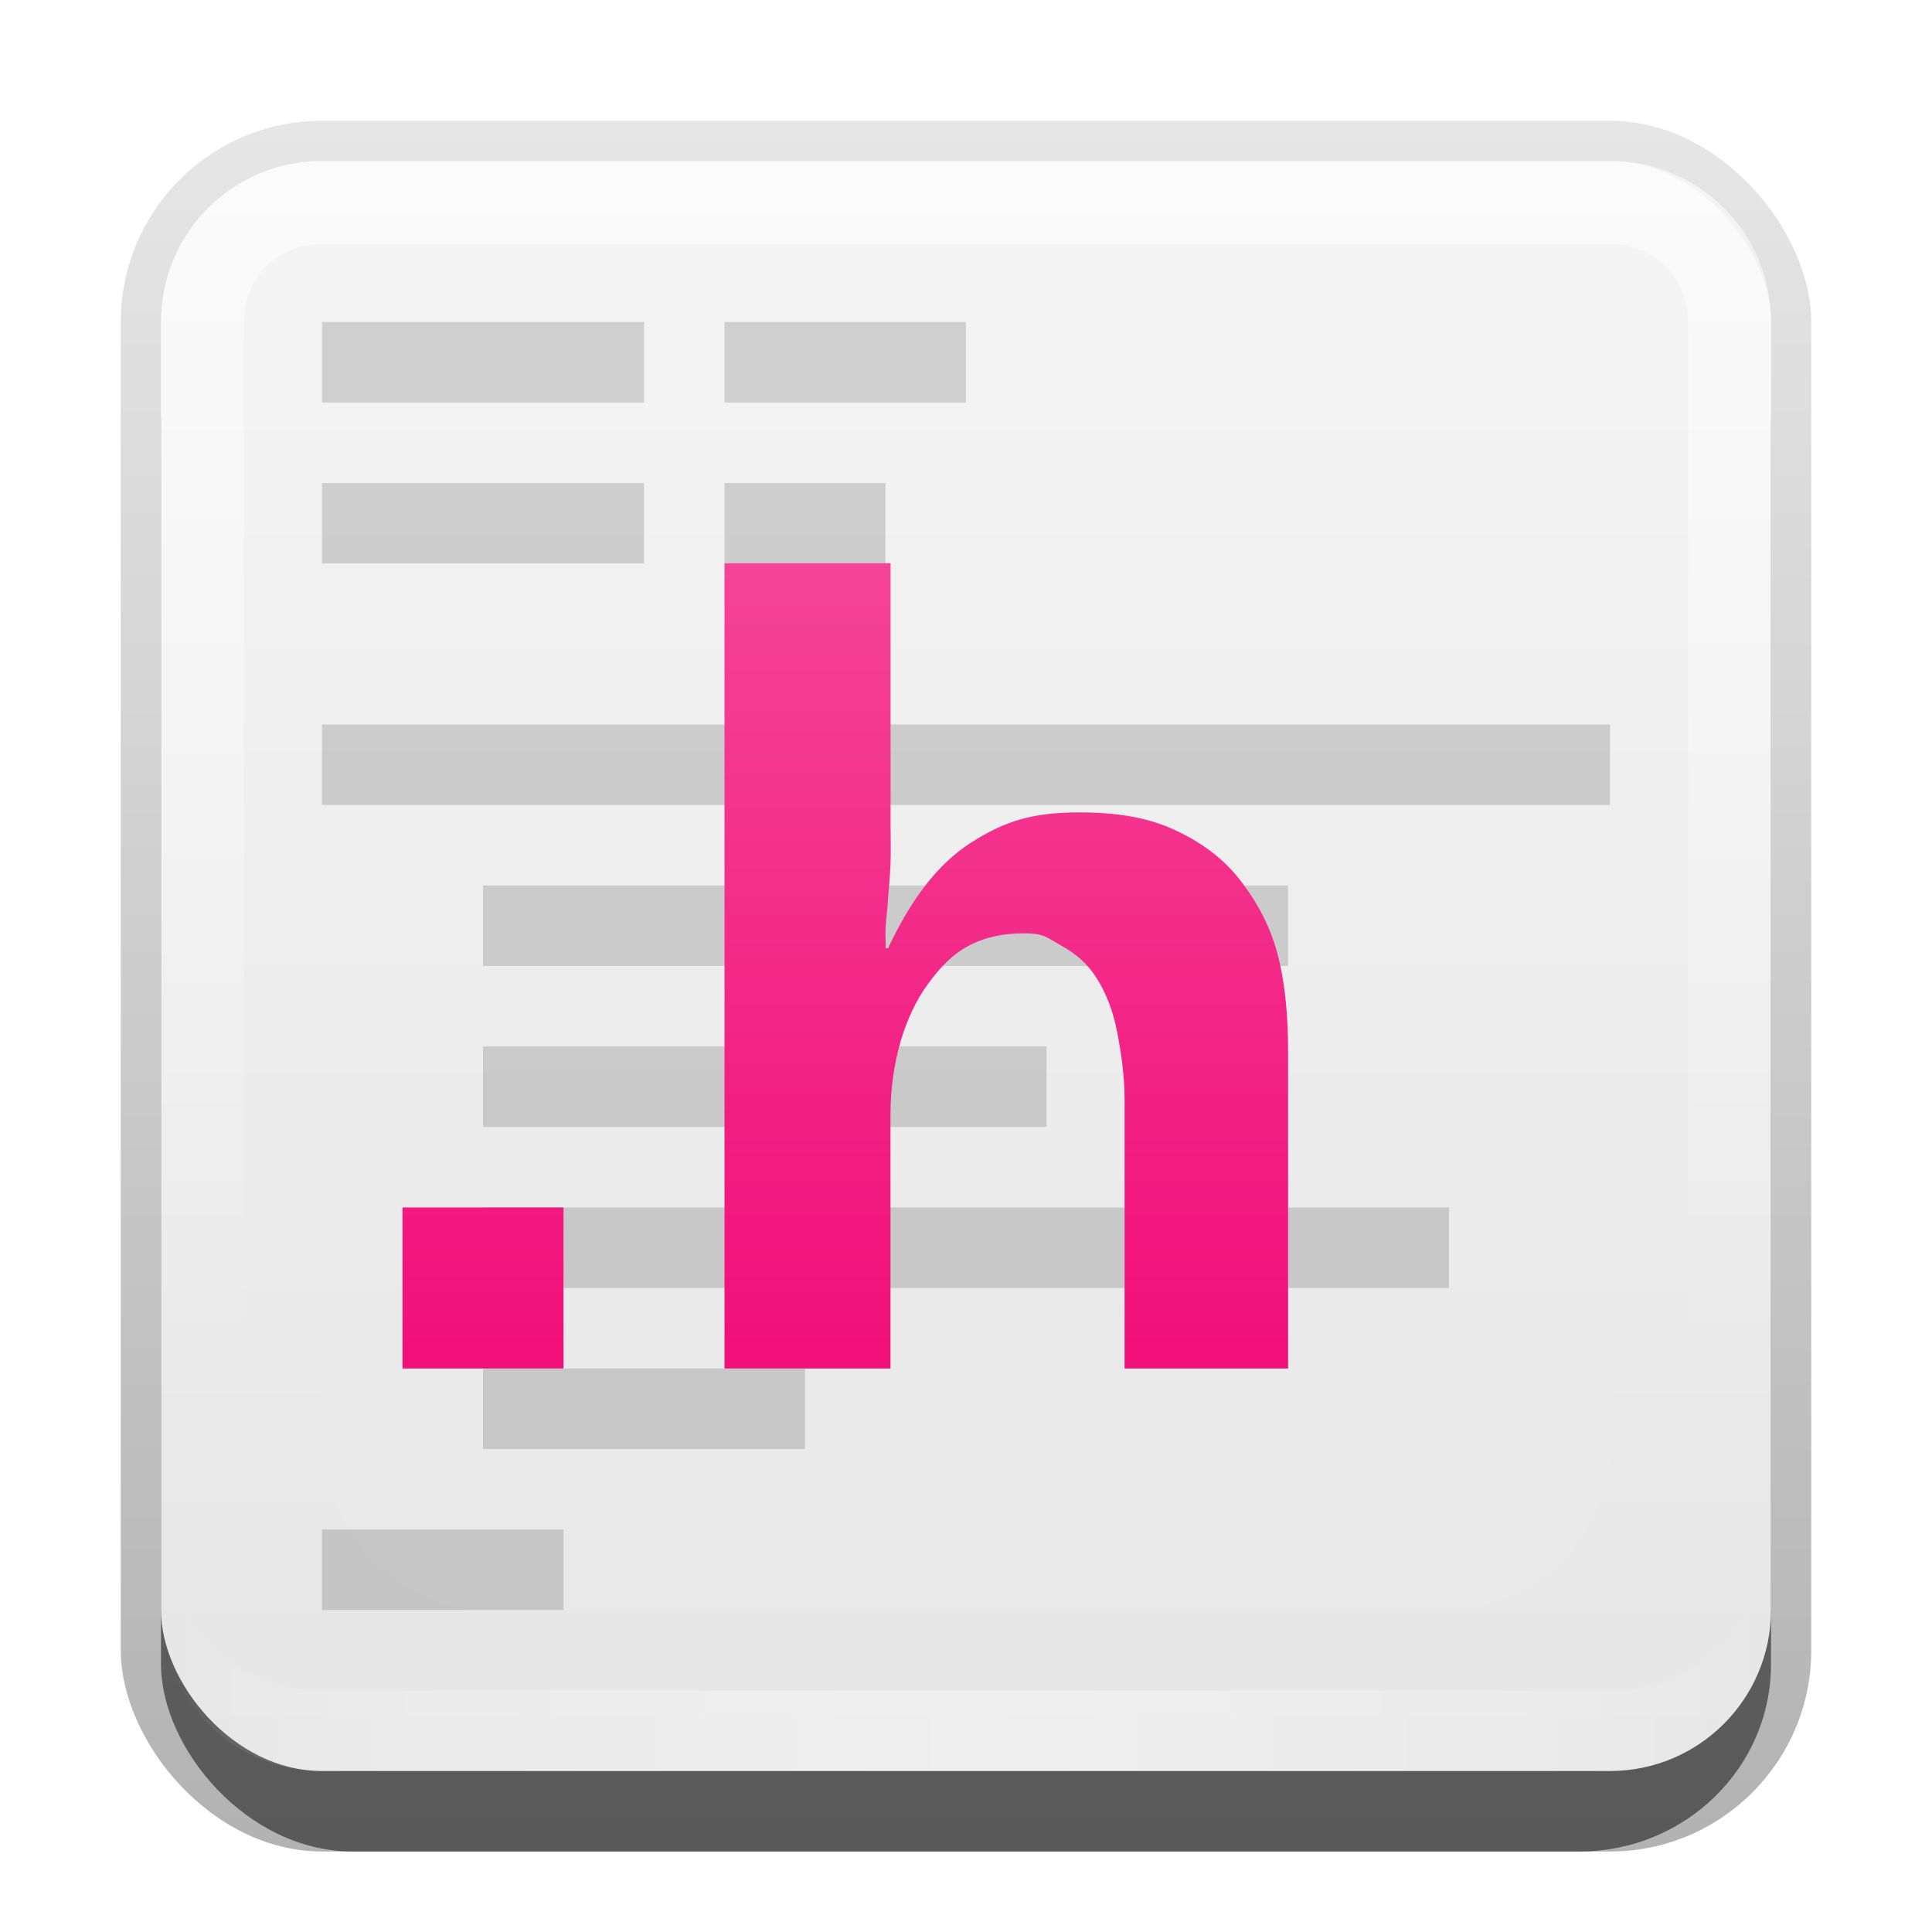 <?xml version="1.0" encoding="UTF-8"?>
<svg id="svg2" width="24" height="24" version="1.0" xmlns="http://www.w3.org/2000/svg" xmlns:cc="http://creativecommons.org/ns#" xmlns:dc="http://purl.org/dc/elements/1.1/" xmlns:rdf="http://www.w3.org/1999/02/22-rdf-syntax-ns#" xmlns:xlink="http://www.w3.org/1999/xlink">
 <defs id="defs4">
  <linearGradient id="linearGradient3335" x1="11.375" x2="11.375" y1="22" y2="-9.817" gradientUnits="userSpaceOnUse">
   <stop id="stop3330" offset="0"/>
   <stop id="stop3333" stop-opacity="0" offset="1"/>
  </linearGradient>
  <linearGradient id="linearGradient3181" x1="-3.061" x2="-3.061" y1="27.258" y2="7.254" gradientTransform="translate(12.119 -7.258)" gradientUnits="userSpaceOnUse">
   <stop id="stop3189" stop-color="#e6e6e6" offset="0"/>
   <stop id="stop3191" stop-color="#f5f5f5" offset="1"/>
  </linearGradient>
  <filter id="filter3194" x="-.18" y="-.18" width="1.36" height="1.36" color-interpolation-filters="sRGB">
   <feGaussianBlur id="feGaussianBlur3196" stdDeviation="1.2"/>
  </filter>
  <clipPath id="clipPath2849">
   <rect id="rect2851" x="1" y="1" width="20" height="20" rx="2" ry="2" fill="#fff" fill-rule="evenodd"/>
  </clipPath>
  <linearGradient id="linearGradient3668" x1="49.138" x2="49.138" y1="64.289" y2="32.079" gradientTransform="matrix(.333 0 0 .333 -4.333 -6.333)" gradientUnits="userSpaceOnUse">
   <stop id="stop3713" stop-color="#f10e79" offset="0"/>
   <stop id="stop3715" stop-color="#f54799" offset="1"/>
  </linearGradient>
  <linearGradient id="linearGradient3845" x1="11" x2="21" y1="19.5" y2="19.5" gradientTransform="translate(1,-1)" gradientUnits="userSpaceOnUse" spreadMethod="reflect">
   <stop id="stop3833" stop-color="#fff" offset="0"/>
   <stop id="stop3821" stop-color="#fff" stop-opacity=".498" offset=".75"/>
   <stop id="stop3835" stop-color="#fff" stop-opacity="0" offset="1"/>
  </linearGradient>
  <linearGradient id="linearGradient3859" x1="10" x2="10" y1="1" y2="16" gradientTransform="translate(1,-1)" gradientUnits="userSpaceOnUse">
   <stop id="stop3825" stop-color="#fff" offset="0"/>
   <stop id="stop3829" stop-color="#fff" stop-opacity="0" offset="1"/>
  </linearGradient>
 </defs>
 <g id="layer1" transform="translate(0,2)">
  <g id="g3337" transform="translate(1,-1)">
   <rect id="rect3371" x=".5" y=".5" width="21" height="21.5" rx="2.5" ry="2.5" fill="url(#linearGradient3335)" opacity=".3"/>
   <rect id="rect2553" x="1" y="2" width="20" height="20" rx="2.381" ry="2.326" opacity=".5"/>
  </g>
  <rect id="rect3173" x="2" width="20" height="20" rx="2" ry="2" fill="url(#linearGradient3181)" fill-rule="evenodd"/>
  <path id="rect3050" d="m4 0c-1.108 0-2 0.892-2 2v16c0 1.108 0.892 2 2 2h16c1.108 0 2-0.892 2-2v-16c0-1.108-0.892-2-2-2h-16zm0 1.031h16c0.55 0 0.969 0.419 0.969 0.969v16c0 0.55-0.419 0.969-0.969 0.969h-16c-0.55 0-0.969-0.419-0.969-0.969v-16c0-0.55 0.419-0.969 0.969-0.969z" fill="url(#linearGradient3859)" fill-rule="evenodd" opacity=".6"/>
  <path id="path3235" d="m4 20c-1.108 0-2-0.892-2-2v-1c0 1.108 0.892 2 2 2h16c1.108 0 2-0.892 2-2v1c0 1.108-0.892 2-2 2h-16z" fill="url(#linearGradient3845)" fill-rule="evenodd" opacity=".35"/>
 </g>
 <g id="layer2" transform="translate(0,2)">
  <rect id="rect2410" transform="translate(1,-1)" x="3" y="3" width="16" height="16" rx="2" ry="2" clip-path="url(#clipPath2849)" fill="#fff" filter="url(#filter3194)" opacity=".15"/>
 </g>
 <g id="layer4">
  <rect id="rect2897" x="4" y="4" width="4" height="1" color="#000000" opacity=".15"/>
  <rect id="rect2899" transform="translate(0,2)" x="9" y="2" width="3" height="1" color="#000000" opacity=".15"/>
  <rect id="rect2901" transform="translate(0,2)" x="4" y="4" width="4" height="1" color="#000000" opacity=".15"/>
  <rect id="rect2903" transform="translate(0,2)" x="9" y="4" width="2" height="1" color="#000000" opacity=".15"/>
  <rect id="rect2910" x="4" y="9" width="16" height="1" color="#000000" opacity=".15"/>
  <rect id="rect2912" x="6" y="11" width="10" height="1" color="#000000" opacity=".15"/>
  <rect id="rect2914" x="6" y="13" width="7" height="1" color="#000000" opacity=".15"/>
  <rect id="rect2916" x="6" y="15" width="12" height="1" color="#000000" opacity=".15"/>
  <rect id="rect2918" x="6" y="17" width="4" height="1" color="#000000" opacity=".15"/>
  <rect id="rect2920" x="4" y="19" width="3" height="1" color="#000000" opacity=".15"/>
 </g>
 <g id="layer3" transform="translate(0,2)">
  <path id="path3663" d="m9 5v10h2.062v-3.156c-3e-6 -0.331 0.047-0.633 0.125-0.906 0.083-0.278 0.197-0.522 0.344-0.719 0.146-0.201 0.3-0.363 0.5-0.469 0.205-0.11 0.439-0.156 0.688-0.156 0.259 6e-6 0.288 0.056 0.469 0.156 0.181 0.101 0.325 0.224 0.438 0.406 0.112 0.177 0.201 0.402 0.25 0.656 0.049 0.249 0.094 0.542 0.094 0.844v3.344h2.031v-3.938c-1.2e-5 -0.422-0.032-0.823-0.125-1.188-0.093-0.364-0.259-0.669-0.469-0.938-0.205-0.268-0.481-0.472-0.812-0.625-0.327-0.153-0.709-0.219-1.188-0.219-0.581 8e-6 -0.924 0.107-1.344 0.375-0.42 0.268-0.753 0.718-1.031 1.312h-0.031c0.005-0.062-0.005-0.14 0-0.25 0.005-0.11 0.026-0.241 0.031-0.375 0.01-0.139 0.026-0.284 0.031-0.438 0.005-0.158-4e-6 -0.315 0-0.469v-3.25h-2.062zm-4 8v2h2v-2h-2z" fill="url(#linearGradient3668)"/>
 </g>
</svg>
